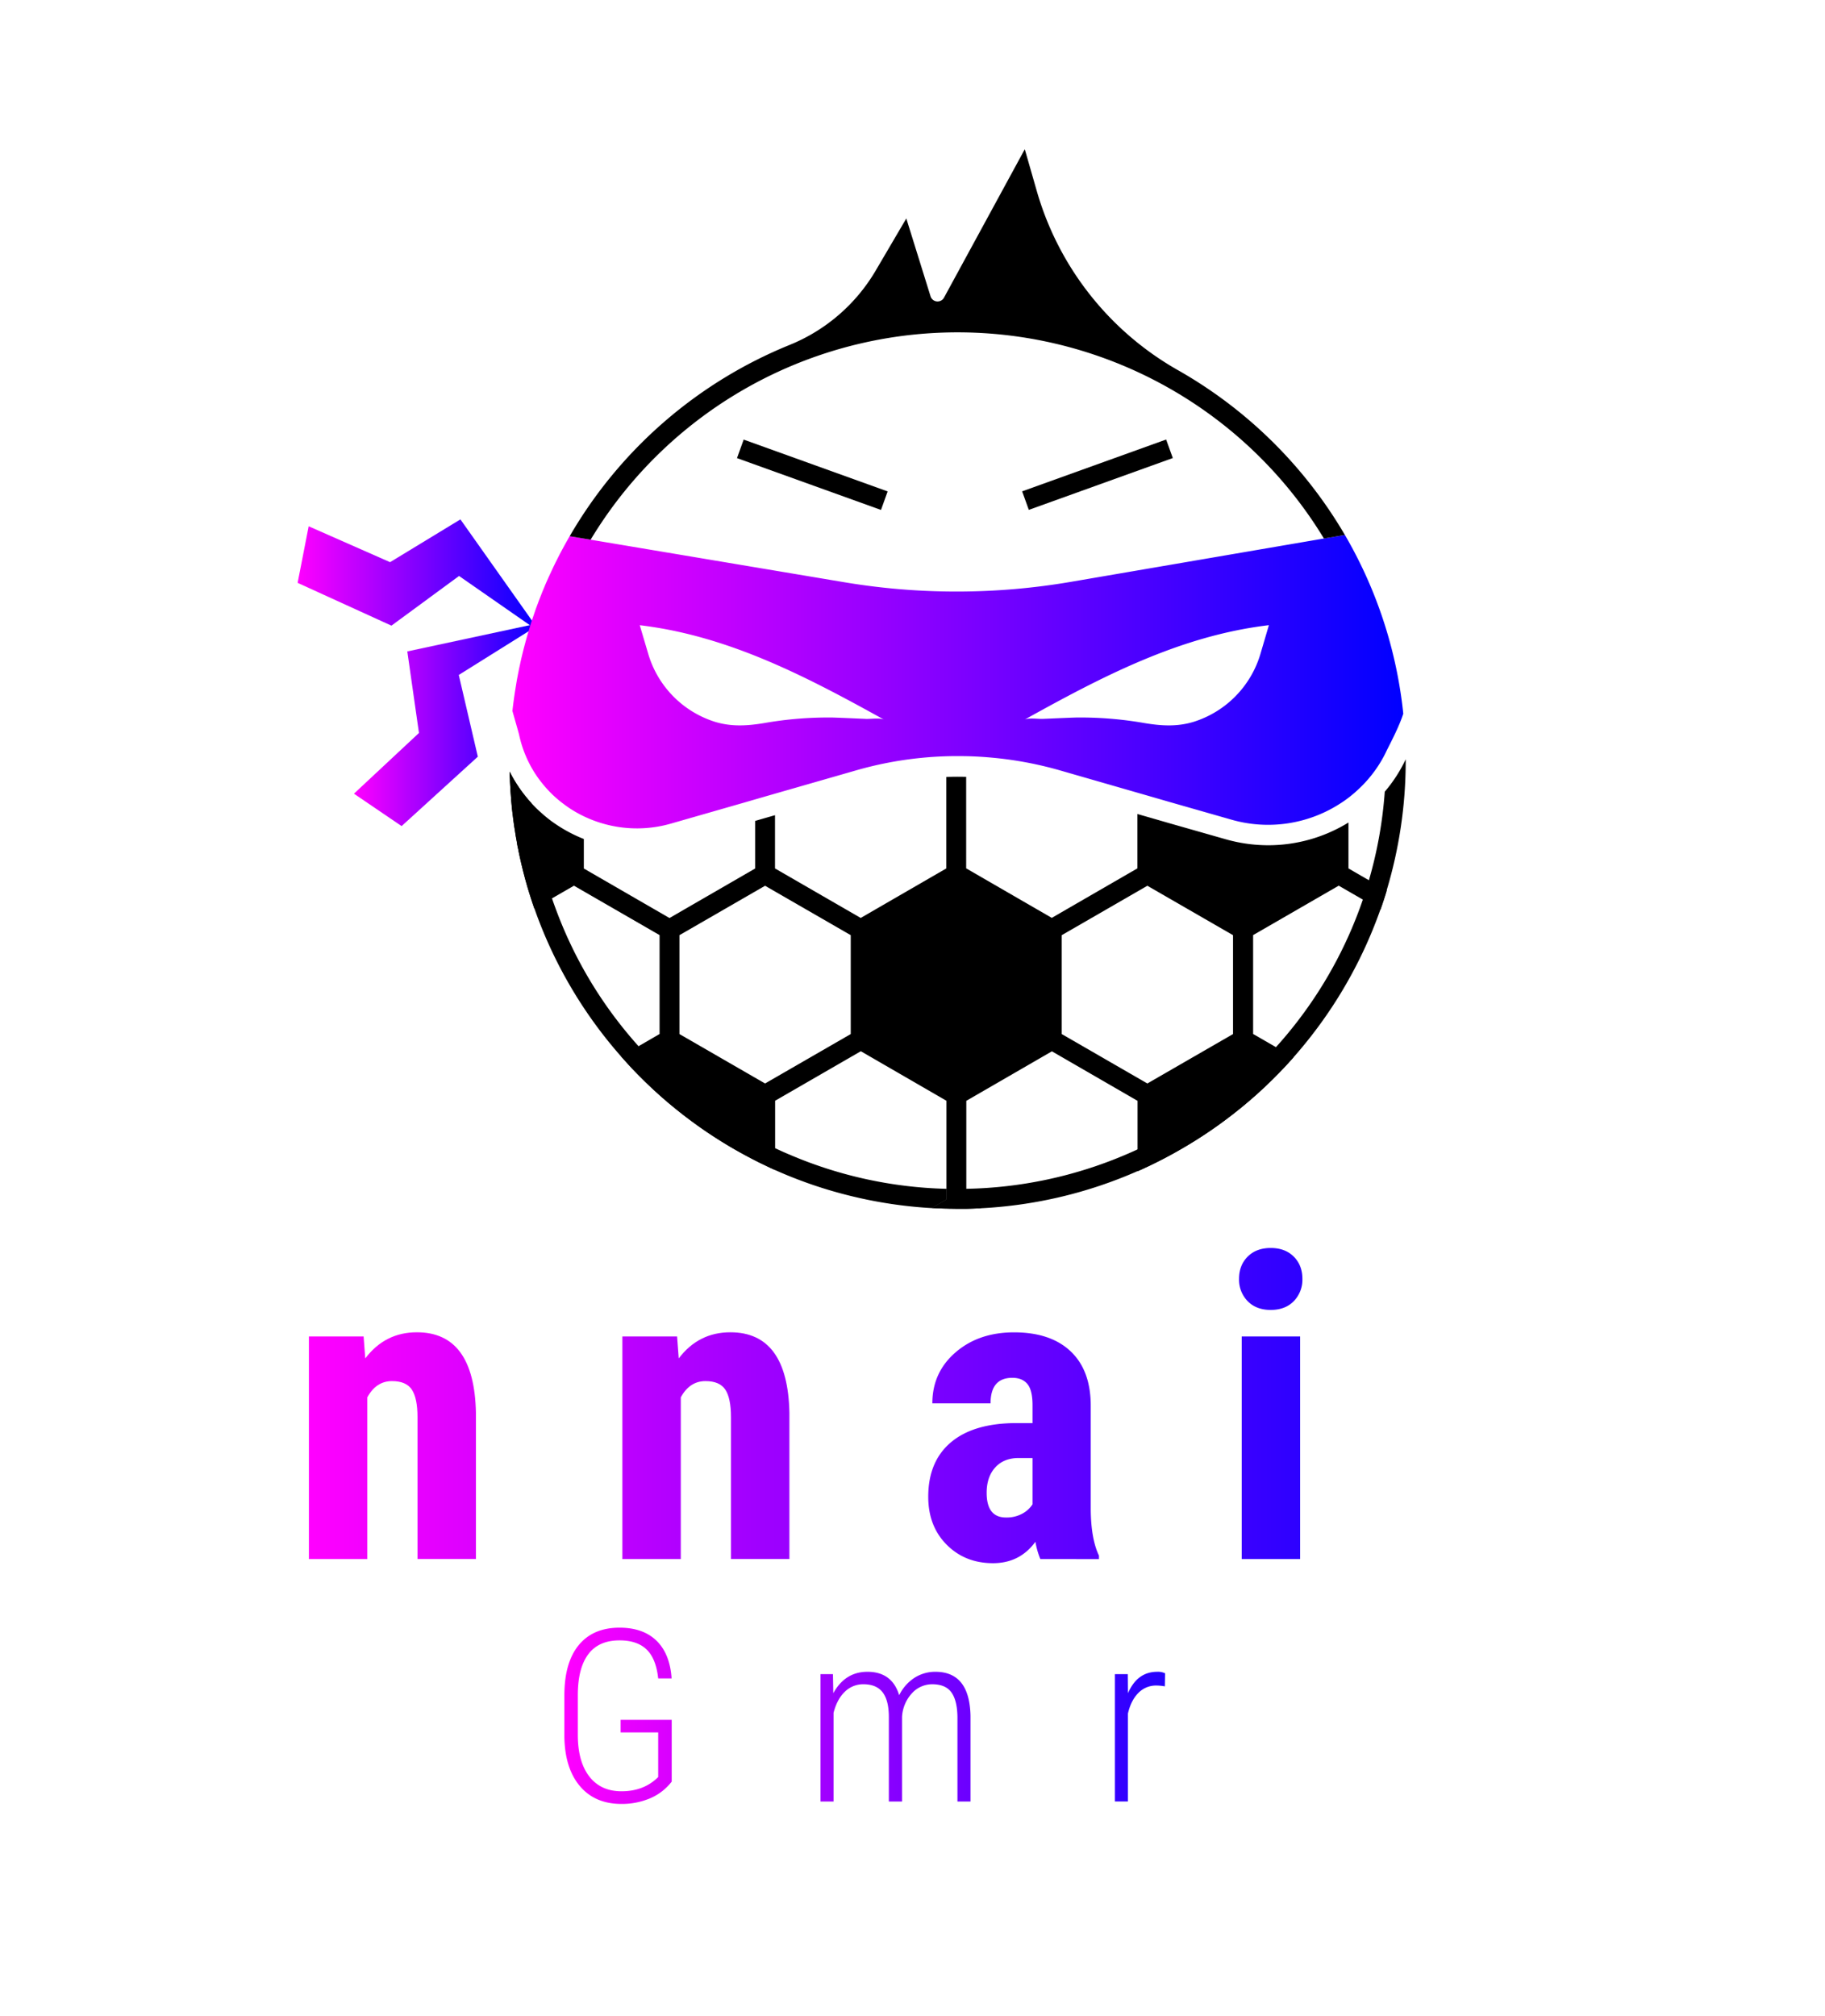 <svg id="Layer_1" data-name="Layer 1" xmlns="http://www.w3.org/2000/svg" xmlns:xlink="http://www.w3.org/1999/xlink" viewBox="0 0 1200 1325.32"><defs><style>.cls-1{fill:url(#linear-gradient);}.cls-2{fill:url(#linear-gradient-2);}.cls-3{fill:url(#linear-gradient-3);}.cls-4{fill:url(#linear-gradient-4);}.cls-5{fill:url(#linear-gradient-12);}</style><linearGradient id="linear-gradient" x1="195.7" y1="378.63" x2="355.35" y2="378.63" gradientUnits="userSpaceOnUse"><stop offset="0" stop-color="#f0f"/><stop offset="1" stop-color="blue"/></linearGradient><linearGradient id="linear-gradient-2" x1="232.73" y1="476.1" x2="356.91" y2="476.1" xlink:href="#linear-gradient"/><linearGradient id="linear-gradient-3" x1="336.81" y1="448.18" x2="922.7" y2="448.18" xlink:href="#linear-gradient"/><linearGradient id="linear-gradient-4" x1="203.11" y1="950.58" x2="995.95" y2="950.58" xlink:href="#linear-gradient"/><linearGradient id="linear-gradient-12" x1="371.09" y1="1127.93" x2="831.54" y2="1127.93" xlink:href="#linear-gradient"/></defs><title>Ninjatech Gaming vertical gradient</title><path d="M900.1,578.66l-13.44-7.78V540.71a100.65,100.65,0,0,1-52.83,14.94,102.33,102.33,0,0,1-28.14-4L768.3,541l-6.9-2L754.47,537l-6.57-1.88v35.72l-56.32,32.55-56.29-32.55V510.69c-4.34-.12-8.72-.12-13.06.09v60.11l-56.29,32.55-56.35-32.55v-35l-6.66,1.91-6.4,1.85v31.29l-56.32,32.55-56.32-32.55v-19.4a93.31,93.31,0,0,1-13.65-6.69c-2.38-1.41-4.67-2.91-6.93-4.52s-4.67-3.58-6.87-5.52a89.9,89.9,0,0,1-7-6.81,91.3,91.3,0,0,1-14.35-20.72c0,1.7.12,3.43.2,5.17q0,1.28.09,2.55c.06,1.09.12,2.17.2,3.26.06,1.47.15,3,.29,4.46,0,.59.09,1.17.15,1.76a.58.58,0,0,0,0,.23,4.85,4.85,0,0,0,0,.68c.06,1,.18,1.85.26,2.79.06.67.12,1.38.21,2.08.09,1,.18,2,.29,2.93.06.65.17,1.26.23,1.94.15,1.09.27,2.17.41,3.26.06.59.15,1.2.24,1.79.2,1.41.38,2.82.62,4.23s.47,3.05.73,4.55a6.3,6.3,0,0,0,.18,1.09c.24,1.5.53,2.93.79,4.4,0,.09,0,.18,0,.29.21,1.14.41,2.29.71,3.43q.22,1.36.53,2.73c.27,1.32.56,2.58.85,3.9s.65,2.88,1,4.31c1.26,5.19,2.61,10.33,4.14,15.41.65,2.14,1.32,4.28,2,6.4s1.41,4.23,2.11,6.31L363,590.55l14.41-8.31,56.29,32.49v65l-13.79,8h0l-11.53,6.66c1.44,1.67,3,3.32,4.49,5s3,3.29,4.58,4.9c1.79,1.85,3.58,3.67,5.43,5.49a0,0,0,0,0,0,0c1.47,1.47,3,2.93,4.52,4.34,4.05,3.87,8.25,7.6,12.53,11.21,2,1.64,4,3.29,6,4.87,1.61,1.32,3.26,2.58,4.9,3.84.73.59,1.5,1.14,2.23,1.67,1.56,1.17,3.11,2.32,4.67,3.46.23.15.47.32.7.5,2,1.47,4.08,2.88,6.13,4.29,1.7,1.14,3.43,2.29,5.17,3.4s3.49,2.23,5.22,3.32,3.52,2.17,5.31,3.23,3.58,2.08,5.4,3.08,3.4,1.91,5.11,2.82c1.94,1,3.87,2.05,5.84,3.05,2.17,1.12,4.34,2.17,6.54,3.2l3.23,1.56c1.09.53,2.2,1,3.29,1.5V723.61l56.35-32.55,56.29,32.55v65l-9.54,5.52c3.14.15,6.34.32,9.54.38.91,0,1.82.06,2.76.06,1.55,0,3.11.06,4.67.06,1,0,2,0,2.91,0s1.85,0,2.73,0c3.26-.06,6.49-.21,9.71-.35l-9.71-5.61v-65l56.29-32.55,56.32,32.55v46.31c2.23-.94,4.4-2,6.54-3s4.37-2.08,6.52-3.17c1.88-.94,3.76-1.88,5.6-2.88,3-1.58,6-3.26,9-5,1.35-.73,2.67-1.53,4-2.32q7.09-4.18,13.91-8.75c5.43-3.64,10.71-7.43,15.85-11.42,1.12-.85,2.2-1.7,3.29-2.58,2-1.53,3.93-3.11,5.87-4.73l4.75-4.05c3.14-2.7,6.19-5.49,9.22-8.39s6-5.78,8.86-8.78c1.55-1.61,3.08-3.23,4.64-4.87.73-.82,1.47-1.64,2.23-2.47s1.5-1.64,2.23-2.47l-11.53-6.72-15-8.66v-65l56.29-32.49,15.94,9.19,11.51,6.63c1.5-4.17,2.88-8.42,4.17-12.68ZM559.39,679.77l-56.32,32.49-56.32-32.49v-65l56.32-32.49,56.32,32.49Zm138.73,0v-65l56.32-32.49,56.32,32.49v65l-56.32,32.49Z"/><polygon class="cls-1" points="355.35 415.82 302.74 341.44 256.48 369.56 202.96 345.97 195.7 383.16 257.38 411.29 301.83 378.63 355.35 415.82"/><polygon class="cls-2" points="356.91 409.13 267.82 428.24 275.48 481.83 232.73 521.76 264.07 543.06 314.19 497.42 301.66 443.7 356.91 409.13"/><path d="M520.07,759.42q-5.28-2.2-10.48-4.67v0c-2.2-1-4.4-2.08-6.51-3.17v14.53l3.23,1.56c1.09.5,2.2,1,3.29,1.47a289.88,289.88,0,0,0,49.75,17.05,293.15,293.15,0,0,0,53.35,8l9.54-5.52v-7.16A279.22,279.22,0,0,1,520.07,759.42Zm0,0q-5.28-2.2-10.48-4.67v0c-2.2-1-4.4-2.08-6.51-3.17v14.53l3.23,1.56c1.09.5,2.2,1,3.29,1.47a289.88,289.88,0,0,0,49.75,17.05,293.15,293.15,0,0,0,53.35,8l9.54-5.52v-7.16A279.22,279.22,0,0,1,520.07,759.42Z"/><path d="M622.24,788.62l-9.55,5.52c3.15.15,6.34.3,9.55.36.91,0,1.82.06,2.76.06,1.55,0,3.09.06,4.67.06,1,0,1.94,0,2.88,0s1.85,0,2.73,0c3.28-.06,6.49-.18,9.73-.33A293,293,0,0,0,747.9,769.91c2.21-.94,4.4-1.94,6.55-2.94s4.37-2.09,6.52-3.18A295.74,295.74,0,0,0,841.3,705c1.58-1.64,3.09-3.24,4.64-4.88s3-3.28,4.49-4.94a295,295,0,0,0,57.16-97.07c1.49-4.18,2.85-8.43,4.15-12.68A295.27,295.27,0,0,0,924.3,500v-.85a95.47,95.47,0,0,1-13.77,21.29,279.64,279.64,0,0,1-10.43,58.25c-1.21,4.28-2.58,8.55-4,12.77q-3.14,9.14-6.94,18.16a279.74,279.74,0,0,1-50.25,78.84c-1.49,1.67-3,3.31-4.55,4.94s-3.09,3.24-4.7,4.85l-.85.85A280,280,0,0,1,761,749.14c-2.15,1.15-4.34,2.24-6.52,3.34s-4.34,2.09-6.55,3.12q-4.28,2-8.64,3.82a279.66,279.66,0,0,1-104,22.08c-1.85,0-3.73.06-5.61.06-2.49,0-5,0-7.43-.12Z"/><path class="cls-3" d="M920.32,451.49a292.8,292.8,0,0,0-36-99.82L870.52,354,704,382.52a446.67,446.67,0,0,1-148.68.26l-167-28h0l-13.76-2.29c-1,1.76-2,3.52-3,5.32s-1.93,3.54-2.9,5.37-1.85,3.58-2.76,5.4v0c-.91,1.82-1.81,3.64-2.67,5.5s-1.74,3.7-2.58,5.57c-1,2.2-2,4.46-2.91,6.72l-.09.18-.66,1.6c-.15.36-.3.72-.44,1.09-.23.55-.45,1.12-.66,1.68-.76,1.91-1.53,3.84-2.22,5.75-.56,1.53-1.15,3-1.68,4.61-.35,1-.7,2-1,2.93-.41,1.21-.83,2.41-1.24,3.61v0c-.06.14-.09.29-.14.43-.18.53-.35,1.06-.5,1.58-.11.32-.2.65-.29,1l0,0a2.45,2.45,0,0,1-.08.26v0c-.2.63-.39,1.27-.61,1.91l-.33,1.12c0,.14-.09.27-.13.42a3.51,3.51,0,0,0-.11.4l0,0c-1,3.28-1.91,6.6-2.79,9.94-.38,1.41-.74,2.85-1.09,4.29s-.73,2.94-1.06,4.43c-.14.65-.29,1.29-.44,1.91-.05.36-.14.71-.2,1.06,0,.12-.05.21-.08.32-.55,2.5-1.06,5-1.53,7.49-.36,1.87-.71,3.78-1,5.69-.48,2.84-.93,5.72-1.34,8.6-.14,1-.26,1.92-.39,2.88-.26,1.93-.49,3.88-.71,5.81,1.58,5.58,3.65,12.8,4.29,15.2,0,.12.06.27.09.38a2.08,2.08,0,0,0,.06.24,75.89,75.89,0,0,0,6.87,19.08,3.47,3.47,0,0,0,.23.47,74.75,74.75,0,0,0,8.1,12.27,79.62,79.62,0,0,0,6.87,7.51,75.61,75.61,0,0,0,6.93,5.84c1.5,1.15,3.05,2.23,4.63,3.29a80.77,80.77,0,0,0,66.27,9.75l48-13.77,13.79-4,59.47-17.08a240.76,240.76,0,0,1,43.31-8.33c6.84-.68,13.65-1.06,20.49-1.15l3.66,0c.42,0,.89,0,1.32,0,7,0,13.89.36,20.84,1a241,241,0,0,1,45,8.43L754.47,523l6.93,2,6.9,2,41.29,11.8a87.36,87.36,0,0,0,72.52-11.15c1.76-1.14,3.43-2.34,5.05-3.61a83.75,83.75,0,0,0,6.92-6,78.8,78.8,0,0,0,6.88-7.43,81.58,81.58,0,0,0,10.24-15.93c.18-.44.41-.83.61-1.29,3.26-6.52,8.31-16.11,10.89-24.24Q921.78,460.21,920.32,451.49Zm-351,21.09c-7.11-.29-14.27-.64-21.4-.88a243.36,243.36,0,0,0-45.46,3.64c-11,1.82-21.31,2.5-32.22-.79a66.57,66.57,0,0,1-43.82-44.11L420.66,411c58.61,7,109.94,34,160.77,62.16C578.88,471.71,572.19,472.74,569.32,472.59Zm259.29-42.14a66.67,66.67,0,0,1-43.85,44.11c-10.91,3.29-21.19,2.62-32.22.79a243.36,243.36,0,0,0-45.46-3.64c-7.17.24-14.26.59-21.4.88-2.87.15-9.57-.88-12.11.56,50.83-28.21,102.19-55.21,160.77-62.16Z"/><path d="M884.31,351.68,870.52,354a281.77,281.77,0,0,0-482.17.79h0l-13.76-2.29A295.67,295.67,0,0,1,519.15,226.77a116.29,116.29,0,0,0,56.71-49l20.07-34.16,15.94,51.19a4.83,4.83,0,0,0,8.83.89L673.83,98.1l8,27.85A198.24,198.24,0,0,0,774.82,243.5,296.65,296.65,0,0,1,884.31,351.68Z"/><path d="M335.12,507.21q0,2.59.18,5.19,0,1.27.09,2.55c.06,1.09.12,2.18.21,3.24.06,1.49.15,3,.3,4.49.06.88.12,1.79.21,2.67s.15,1.85.24,2.79c.06.67.12,1.36.21,2.06.09,1,.18,2,.3,2.94.06.64.15,1.27.21,1.94.15,1.09.27,2.18.42,3.24.06.61.15,1.21.24,1.79.18,1.43.36,2.82.61,4.25s.46,3,.73,4.55a6.83,6.83,0,0,0,.18,1.09c.24,1.49.52,2.91.79,4.4,0,.09,0,.18,0,.27.21,1.15.42,2.3.7,3.46q.23,1.36.55,2.73c.24,1.3.54,2.58.85,3.88s.64,2.88,1,4.34q1.86,7.78,4.12,15.4c.64,2.12,1.33,4.28,2,6.4s1.39,4.22,2.12,6.31A294,294,0,0,0,408.3,694.4c1.45,1.67,3,3.34,4.49,5s3,3.27,4.58,4.88a295.35,295.35,0,0,0,79.18,58.62c2.15,1.12,4.34,2.18,6.52,3.21V751.57c-2.18-1.09-4.37-2.24-6.52-3.4a281,281,0,0,1-66-49.1c-.49-.52-1-1-1.52-1.55-1.58-1.61-3.15-3.21-4.67-4.85s-3.06-3.28-4.52-4.94a279.42,279.42,0,0,1-49.64-78.15c-2.64-6.28-5.06-12.65-7.25-19-.73-2.12-1.43-4.25-2.06-6.37s-1.33-4.28-1.94-6.43A276.53,276.53,0,0,1,349.47,528,90.69,90.69,0,0,1,335.12,507.21Z"/><line x1="581.43" y1="329.1" x2="486.76" y2="295.04"/><rect x="527.63" y="261.76" width="12.94" height="100.62" transform="translate(59.66 709) rotate(-70.21)"/><line x1="674.29" y1="329.1" x2="768.96" y2="295.04"/><rect x="671.32" y="305.6" width="100.62" height="12.94" transform="translate(-63.04 262.74) rotate(-19.79)"/><path class="cls-4" d="M239.08,878.56,240.17,893q13-17.18,33.95-17.18,37.73,0,38.82,52.88v96.16H274.52V931.58q0-12.44-3.72-18.06t-13.05-5.61q-10.42,0-16.23,10.69V1024.9H203.11V878.56Z"/><path class="cls-4" d="M340.39,840.69q0-8.93,5.68-14.61t15.15-5.68q9.47,0,15.15,5.68T382,840.69a20.19,20.19,0,0,1-5.61,14.61q-5.61,5.82-15.22,5.82T346,855.3A20.18,20.18,0,0,1,340.39,840.69Zm40.17,184.21H342.14V878.56h38.41Z"/><path class="cls-4" d="M445.21,878.56,446.29,893q13-17.18,33.95-17.18,37.73,0,38.82,52.88v96.16H480.64V931.58q0-12.44-3.72-18.06t-13.05-5.61q-10.42,0-16.23,10.69V1024.9H409.23V878.56Z"/><path class="cls-4" d="M586.81,878.56v154.19q0,25-11.5,38.14T542.72,1084a65.24,65.24,0,0,1-17.31-2.3l-.14-31.24a56.94,56.94,0,0,0,10.14,1.22q12.71,0,13-17.85V878.56Zm-41-37.87q0-8.93,5.68-14.61t15.15-5.68q9.47,0,15.15,5.68t5.68,14.61a20.19,20.19,0,0,1-5.61,14.61q-5.61,5.82-15.22,5.82t-15.22-5.82A20.18,20.18,0,0,1,545.83,840.69Z"/><path class="cls-4" d="M684.06,1024.9a53.44,53.44,0,0,1-3.25-11.36q-10.28,14.07-27.86,14.07-18.4,0-30.5-12.17t-12.1-31.51q0-23,14.67-35.57t42.27-12.85h11.63V923.74q0-9.87-3.38-13.93t-9.87-4.06q-14.34,0-14.34,16.77H613.05q0-20.29,15.22-33.47t38.48-13.19q24.07,0,37.26,12.51t13.19,35.77V993q.27,18.94,5.41,29.62v2.3Zm-22.59-27.32A21.35,21.35,0,0,0,672.29,995a18.18,18.18,0,0,0,6.63-6.09V958.49h-9.2q-9.74,0-15.35,6.22t-5.61,16.64Q648.76,997.58,661.47,997.58Z"/><path class="cls-4" d="M785.09,1024.9H746.68V817.16h38.41Z"/><path class="cls-4" d="M814.71,840.69q0-8.93,5.68-14.61t15.15-5.68q9.47,0,15.15,5.68t5.68,14.61a20.19,20.19,0,0,1-5.61,14.61q-5.61,5.82-15.22,5.82t-15.22-5.82A20.18,20.18,0,0,1,814.71,840.69Zm40.17,184.21H816.47V878.56h38.41Z"/><path class="cls-4" d="M879.9,947.27q0-36,13-53.69t36.38-17.72q19.88,0,30.7,15.69l1.49-13h34.49V1024.9q0,28-15.69,42.81t-45,14.81a74.27,74.27,0,0,1-25.29-4.8q-13.26-4.8-19.75-12.24L903,1039a40.47,40.47,0,0,0,14.07,9.26,42.88,42.88,0,0,0,16.37,3.58q12.85,0,18.46-6.15t5.75-19.81v-12.58q-11,14.34-28.54,14.34-23.4,0-36.18-18.19T879.9,958.09Zm38.28,9.6q0,20.29,5.27,29.55t16.77,9.26q11.77,0,17.45-8.52V917.24q-6-9.33-17.18-9.33t-16.84,9.33q-5.48,9.33-5.48,30Z"/><path class="cls-5" d="M441.67,1171.19a35.31,35.31,0,0,1-14.24,11,47.33,47.33,0,0,1-18.8,3.68q-17.34,0-27.24-11.61T371.09,1142v-27.4q0-21.59,9.4-33.08T407.31,1070q15.56,0,24.38,8.59t9.91,24.76h-8.82q-1.39-13-7.62-19t-17.76-6q-13.78,0-20.62,9.17t-6.85,26.89v26q0,17.64,7.54,27.39t21.17,9.75q14.78,0,24.14-9.36v-29.33H408.08v-8.28h33.59Z"/><path class="cls-5" d="M509.46,1184.27a54.35,54.35,0,0,1-1.55-11.61,27.57,27.57,0,0,1-9.94,9.71,26.32,26.32,0,0,1-13.19,3.44q-10.83,0-16.87-6.11t-6-17.41q0-12.3,8.4-19.5t23.18-7.27h14.39v-11.68q0-9-4.45-12.89t-13-3.91q-8,0-13.08,4.64a15.47,15.47,0,0,0-5.11,12l-8.59-.08a22.88,22.88,0,0,1,7.74-17.45Q479,1099,490.73,1099q12.61,0,19.11,6.35t6.5,18.5v41.09q0,12.3,2.24,18.42v.93Zm-23.6-6.73a23.42,23.42,0,0,0,13.43-3.95,23,23,0,0,0,8.55-10.52v-20.35H494.21q-11.76.16-17.72,5.22t-6,13.66Q470.53,1177.54,485.85,1177.54Z"/><path class="cls-5" d="M547.69,1100.54l.23,12.54q7.81-14.08,22.44-14.08,16.17,0,20.89,15.4a28.5,28.5,0,0,1,10.18-11.53A25.25,25.25,0,0,1,615,1099q22.6,0,23.14,29.1v56.18h-8.59v-55.64q-.16-10.83-4-16.14t-12.69-5.3a18,18,0,0,0-13.47,6.19,24.94,24.94,0,0,0-6.27,15.17v55.72h-8.67v-55.41q0-11-4.06-16.33t-12.65-5.34a17.12,17.12,0,0,0-12.19,4.88q-5.15,4.88-7.47,13.93v58.27h-8.59v-83.73Z"/><path class="cls-5" d="M688.22,1185.82q-14.78,0-23.14-9.67t-8.51-27.55v-10.22q0-18.42,8-28.9T686.75,1099q13.62,0,20.78,8.9t7.31,27.24v8H665.08v4.72q0,14.4,6.15,22.21t17.37,7.82q12.38,0,20-9.05l4.49,5.73Q704.94,1185.82,688.22,1185.82ZM686.75,1107q-10.14,0-15.59,7.16t-6,20.93h41.09v-2.24Q705.63,1107,686.75,1107Z"/><path class="cls-5" d="M765.92,1108.58a32,32,0,0,0-5.42-.54,16.17,16.17,0,0,0-12,4.88q-4.84,4.88-6.85,13.54v57.81H733.1v-83.73h8.44l.15,12.54q6.11-14.08,19.19-14.08a10.74,10.74,0,0,1,5.19,1Z"/><path class="cls-5" d="M822.87,1163.63a12.4,12.4,0,0,0-4.49-9.46q-4.49-4.05-15.21-8.88t-15-8a21.61,21.61,0,0,1-6.27-7,18.89,18.89,0,0,1-2-9,20.62,20.62,0,0,1,7-16q7-6.31,18-6.31,11.92,0,19,6.73t7.12,17.8h-8.59a15.67,15.67,0,0,0-4.87-11.8q-4.88-4.68-12.69-4.68-7.59,0-12,3.87a12.7,12.7,0,0,0-4.45,10.06,10.7,10.7,0,0,0,3.4,8.2q3.4,3.17,14.7,8.59,11.68,5.11,16.1,8.44a23.74,23.74,0,0,1,6.66,7.39,19.63,19.63,0,0,1,2.24,9.63q0,10.37-7.2,16.48t-19,6.11q-12.46,0-20.16-6.81a22.37,22.37,0,0,1-7.7-17.57h8.67q.39,7.78,5.22,12.05t14,4.27q7.89,0,12.69-3.86A12.52,12.52,0,0,0,822.87,1163.63Z"/></svg>